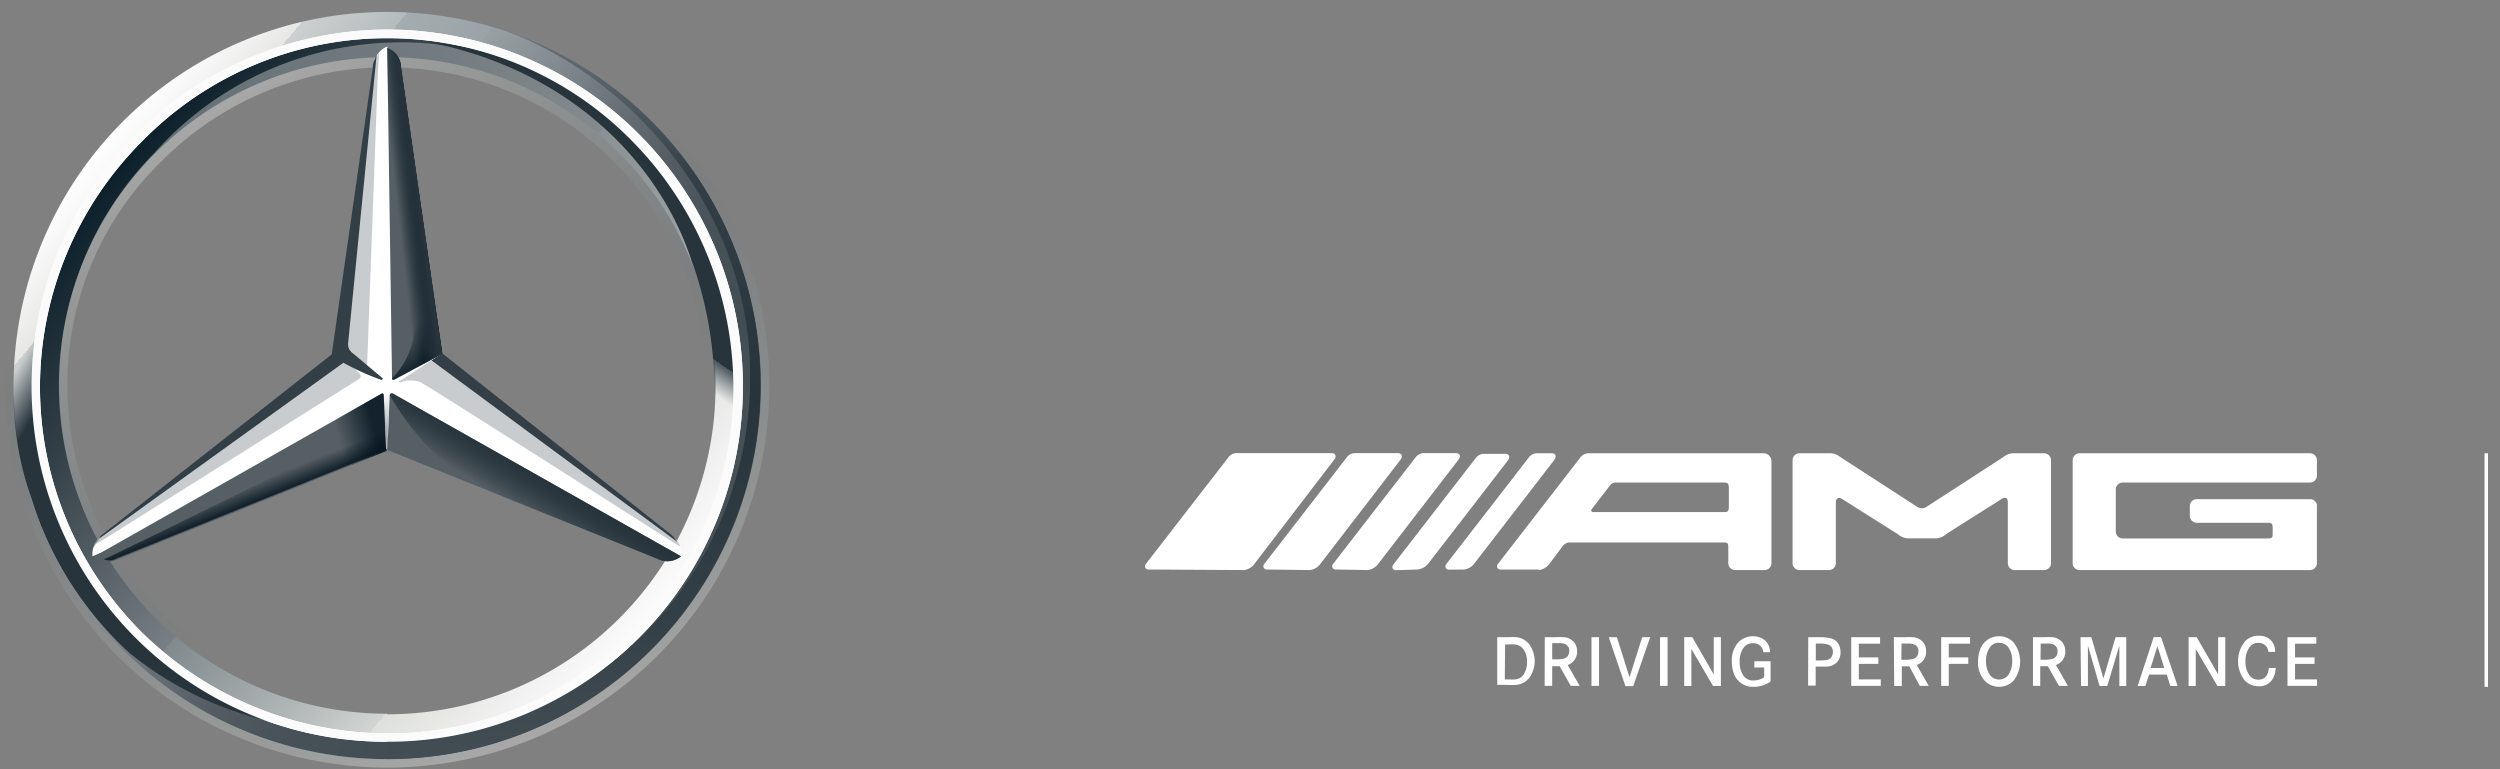<svg id="Layer_1" data-name="Layer 1" xmlns="http://www.w3.org/2000/svg" xmlns:xlink="http://www.w3.org/1999/xlink" viewBox="0 0 182 56"><rect x="0" y="0" width="182" height="56" fill="#808080" stroke="none"/><defs><style>.cls-1{fill:#fff;}.cls-2{fill:url(#linear-gradient);}.cls-3{fill:url(#linear-gradient-2);}.cls-4,.cls-5{opacity:0.4;}.cls-12,.cls-4,.cls-5{isolation:isolate;}.cls-4{fill:url(#linear-gradient-3);}.cls-5{fill:url(#linear-gradient-4);}.cls-6{fill:#565f64;}.cls-7{fill:url(#linear-gradient-5);}.cls-8{fill:#a4aaae;fill-opacity:0.6;}.cls-9{fill:#333e46;}.cls-10{fill:url(#linear-gradient-6);}.cls-11{fill-opacity:0.8;fill:url(#linear-gradient-7);}.cls-12{opacity:0.8;fill:url(#linear-gradient-8);}.cls-13{fill:url(#linear-gradient-9);}.cls-14{fill:url(#linear-gradient-10);}.cls-15{fill:url(#linear-gradient-11);}.cls-16{fill:url(#linear-gradient-12);}.cls-17{fill:url(#linear-gradient-13);}.cls-18{fill:url(#linear-gradient-14);}.cls-19{fill:#fbfbfb;}.cls-20{fill:#333f47;}.cls-21{fill:none;stroke:#fff;stroke-miterlimit:10;stroke-width:0.25px;}</style><linearGradient id="linear-gradient" x1="7.34" y1="45.4" x2="49.05" y2="10.47" gradientTransform="matrix(1, 0, 0, -1, 0, 56)" gradientUnits="userSpaceOnUse"><stop offset="0" stop-color="#fff"/><stop offset="0.1" stop-color="#e7e8e6"/><stop offset="0.1" stop-color="#cdd0d0"/><stop offset="0.2" stop-color="#b5bbbd"/><stop offset="0.2" stop-color="#a5acaf"/><stop offset="0.3" stop-color="#9ba3a7"/><stop offset="0.3" stop-color="#98a0a4"/><stop offset="0.4" stop-color="#828a8f"/><stop offset="0.5" stop-color="#667075"/><stop offset="0.6" stop-color="#535c63"/><stop offset="0.7" stop-color="#475158"/><stop offset="0.8" stop-color="#434d54"/><stop offset="1" stop-color="#475157"/></linearGradient><linearGradient id="linear-gradient-2" x1="8.62" y1="44.39" x2="47.72" y2="11.55" gradientTransform="matrix(1, 0, 0, -1, 0, 56)" gradientUnits="userSpaceOnUse"><stop offset="0" stop-color="#0b1f2a"/><stop offset="0.2" stop-color="#333f47"/><stop offset="0.5" stop-color="#777f84"/><stop offset="0.5" stop-color="#81898d"/><stop offset="0.7" stop-color="#b3b8b8"/><stop offset="0.8" stop-color="#d2d5d3"/><stop offset="0.8" stop-color="#dee0dd"/><stop offset="1" stop-color="#fbfbfb"/></linearGradient><linearGradient id="linear-gradient-3" x1="1951.98" y1="11.18" x2="1971.01" y2="-41.13" gradientTransform="matrix(-1, 0, 0, 1, 1989.67, 43.01)" gradientUnits="userSpaceOnUse"><stop offset="0" stop-color="#e1e3e1"/><stop offset="0.1" stop-color="#c1c5c4"/><stop offset="0.3" stop-color="#9ba1a2"/><stop offset="0.5" stop-color="#7d8487"/><stop offset="0.7" stop-color="#687074" stop-opacity="0"/><stop offset="0.8" stop-color="#5b6469" stop-opacity="0"/><stop offset="1" stop-color="#576065" stop-opacity="0"/></linearGradient><linearGradient id="linear-gradient-4" x1="16.2" y1="48.7" x2="40.18" y2="7.17" gradientTransform="matrix(1, 0, 0, -1, 0, 56)" xlink:href="#linear-gradient-3"/><linearGradient id="linear-gradient-5" x1="39.05" y1="21.51" x2="37.57" y2="19.08" gradientTransform="matrix(1, 0, 0, -1, 0, 56)" gradientUnits="userSpaceOnUse"><stop offset="0" stop-color="#27343c"/><stop offset="1" stop-color="#00111e" stop-opacity="0"/></linearGradient><linearGradient id="linear-gradient-6" x1="34.78" y1="30.44" x2="32.35" y2="34.36" gradientTransform="matrix(1, 0, 0, -1, 0, 56)" gradientUnits="userSpaceOnUse"><stop offset="0.1" stop-color="#02131f"/><stop offset="0.9" stop-color="#02131f" stop-opacity="0"/></linearGradient><linearGradient id="linear-gradient-7" x1="28.18" y1="24.17" x2="24.53" y2="23.12" gradientTransform="matrix(1, 0, 0, -1, 0, 56)" gradientUnits="userSpaceOnUse"><stop offset="0.2" stop-color="#02131f"/><stop offset="0.9" stop-color="#02131f" stop-opacity="0"/></linearGradient><linearGradient id="linear-gradient-8" x1="18.45" y1="19.33" x2="17.93" y2="20.63" gradientTransform="matrix(1, 0, 0, -1, 0, 56)" gradientUnits="userSpaceOnUse"><stop offset="0" stop-color="#02131f"/><stop offset="0.1" stop-color="#02131f"/><stop offset="1" stop-color="#02131f" stop-opacity="0"/></linearGradient><linearGradient id="linear-gradient-9" x1="31.32" y1="40.78" x2="28.37" y2="40.44" gradientTransform="matrix(1, 0, 0, -1, 0, 56)" gradientUnits="userSpaceOnUse"><stop offset="0.3" stop-color="#02131f"/><stop offset="0.8" stop-color="#02131f" stop-opacity="0"/></linearGradient><linearGradient id="linear-gradient-10" x1="31.42" y1="40.83" x2="29.42" y2="40.57" gradientTransform="matrix(1, 0, 0, -1, 0, 56)" gradientUnits="userSpaceOnUse"><stop offset="0.4" stop-color="#27343c"/><stop offset="1" stop-color="#3b474e" stop-opacity="0"/></linearGradient><linearGradient id="linear-gradient-11" x1="0.07" y1="27.21" x2="24.32" y2="13.22" gradientTransform="matrix(1, 0, 0, -1, 0, 56)" gradientUnits="userSpaceOnUse"><stop offset="0" stop-color="#24303a" stop-opacity="0"/><stop offset="0" stop-color="#25323b" stop-opacity="0"/><stop offset="0.1" stop-color="#27343c"/></linearGradient><linearGradient id="linear-gradient-12" x1="28.15" y1="23.24" x2="28.15" y2="27.41" gradientTransform="matrix(1, 0, 0, -1, 0, 56)" gradientUnits="userSpaceOnUse"><stop offset="0.3" stop-color="#a5abaf"/><stop offset="1" stop-color="#a5abaf" stop-opacity="0"/></linearGradient><linearGradient id="linear-gradient-13" x1="41.79" y1="53.74" x2="41.79" y2="0.74" gradientTransform="matrix(1, 0, 0, -1, 0, 56)" gradientUnits="userSpaceOnUse"><stop offset="0" stop-color="#dee0dd"/><stop offset="0" stop-color="#c5c9c7"/><stop offset="0" stop-color="#9ea4a5"/><stop offset="0" stop-color="#82898c"/><stop offset="0" stop-color="#71797d"/><stop offset="0" stop-color="#6b7378"/><stop offset="0.2" stop-color="#333f47"/><stop offset="0.5" stop-color="#27343c"/><stop offset="0.8" stop-color="#333f47"/><stop offset="1" stop-color="#434d54"/></linearGradient><linearGradient id="linear-gradient-14" x1="50.17" y1="48.71" x2="38.44" y2="31.5" gradientTransform="matrix(1, 0, 0, -1, 0, 56)" gradientUnits="userSpaceOnUse"><stop offset="0.7" stop-color="#27343c"/><stop offset="0.7" stop-color="#2b373f"/><stop offset="0.7" stop-color="#36424a"/><stop offset="0.7" stop-color="#49545b"/><stop offset="0.8" stop-color="#646d73" stop-opacity="0"/><stop offset="0.8" stop-color="#868d92" stop-opacity="0"/><stop offset="0.8" stop-color="#b0b5b8" stop-opacity="0"/><stop offset="0.8" stop-color="#e1e3e4" stop-opacity="0"/><stop offset="0.8" stop-color="#fff" stop-opacity="0"/></linearGradient></defs><path class="cls-1" d="M168.68,36.84a.5.5,0,0,0-.5-.5h-8.26a.5.5,0,0,0-.5.5v.71a.51.51,0,0,0,.5.51h5.2c.35,0,.33.15.33.56v.09c0,.4,0,.49-.33.49H154.53a.5.5,0,0,1-.5-.5V35.63a.5.5,0,0,1,.5-.5h13.64a.5.5,0,0,0,.5-.5V33.5a.5.5,0,0,0-.5-.5H151.39a.5.5,0,0,0-.5.5V41a.5.5,0,0,0,.5.5h16.78a.5.5,0,0,0,.5-.5V36.75"/><path class="cls-1" d="M141.67,38.9a1.21,1.21,0,0,1-.68.29h-2.13a1.21,1.21,0,0,1-.68-.29l-4.1-2.59c-.23-.15-.43,0-.43.23V41a.5.5,0,0,1-.5.5H131a.5.5,0,0,1-.5-.5V33.5a.5.5,0,0,1,.5-.5h2.29a1.18,1.18,0,0,1,.68.27l5.59,3.62a.6.6,0,0,0,.7,0l5.59-3.62a1.18,1.18,0,0,1,.67-.27h2.29a.5.5,0,0,1,.5.5V41a.5.5,0,0,1-.5.5h-2.14a.5.5,0,0,1-.5-.5V36.54c0-.28-.19-.38-.43-.23l-4.08,2.58Z"/><path class="cls-1" d="M112,41.46h-2.77a.24.24,0,0,1-.2-.38l6-7.75a.77.77,0,0,1,.55-.33H128.4a.58.58,0,0,1,.56.63V41a.5.5,0,0,1-.5.5h-2.14a.5.5,0,0,1-.5-.5V39.9c0-.3,0-.41-.33-.41H114.22a.68.68,0,0,0-.5.33l0,0L112.83,41a1.14,1.14,0,0,1-.79.5Zm5.56-6.33a.5.5,0,0,0-.36.22l-1.32,1.71c-.1.12,0,.22.11.22h9.54c.3,0,.33-.12.33-.41V35.69c0-.41,0-.56-.33-.56Z"/><path class="cls-1" d="M106.59,41.46a1.14,1.14,0,0,0,.79-.5l5.76-7.46c.21-.28.11-.5-.17-.5h-1.15a.77.77,0,0,0-.55.34l-6,7.75a.24.24,0,0,0,.2.38Z"/><path class="cls-1" d="M103.19,41.46A1.14,1.14,0,0,0,104,41l5.76-7.46c.21-.28.11-.5-.16-.5h-1.64a.77.77,0,0,0-.55.34l-6,7.75a.24.24,0,0,0,.2.38Z"/><path class="cls-1" d="M97.23,41.46a.24.24,0,0,1-.2-.38l6-7.75a.77.77,0,0,1,.55-.34H106c.28,0,.38.23.16.5L100.37,41a1.14,1.14,0,0,1-.79.5Z"/><path class="cls-1" d="M92.22,41.46a.24.24,0,0,1-.2-.38l6-7.75a.77.77,0,0,1,.55-.34h3.2c.28,0,.38.23.17.5L96.16,41a1.14,1.14,0,0,1-.79.5Z"/><path class="cls-1" d="M83.6,41.46a.24.24,0,0,1-.2-.38l6-7.75a.77.77,0,0,1,.55-.34h7c.28,0,.38.23.16.5L91.36,41a1.13,1.13,0,0,1-.79.5Z"/><path class="cls-1" d="M109,46.39h.72a4.9,4.9,0,0,1,.71,0,1.38,1.38,0,0,1,.91.53,2.1,2.1,0,0,1,0,2.42,1.36,1.36,0,0,1-1,.52,6.32,6.32,0,0,1-.73,0H109Zm.55,3.07h.29a3.28,3.28,0,0,0,.5,0,.84.84,0,0,0,.61-.4,1.66,1.66,0,0,0,.22-.88,1.53,1.53,0,0,0-.24-.88.87.87,0,0,0-.61-.38,3.93,3.93,0,0,0-.6,0h-.15Z"/><path class="cls-1" d="M112.46,46.39h.76a5.51,5.51,0,0,1,.67,0,1.06,1.06,0,0,1,.69.35,1,1,0,0,1,.23.67,1,1,0,0,1-.68,1l.87,1.52h-.65l-.81-1.43H113v1.43h-.55ZM113,48h.25a2.15,2.15,0,0,0,.64-.07.49.49,0,0,0,.27-.22.62.62,0,0,0,.08-.32.49.49,0,0,0-.28-.49,1,1,0,0,0-.38-.08H113Z"/><path class="cls-1" d="M116.41,49.93h-.55V46.39h.55Z"/><path class="cls-1" d="M117.12,46.39h.59l.92,2.92.92-2.92h.58l-1.23,3.56h-.57Z"/><path class="cls-1" d="M121.4,49.93h-.55V46.39h.55Z"/><path class="cls-1" d="M122.61,46.39h.59l1.56,2.71V46.39h.52v3.55h-.57l-1.58-2.7v2.7h-.52Z"/><path class="cls-1" d="M127.72,48.14h1.18v1.47a2.11,2.11,0,0,1-1.24.39,1.46,1.46,0,0,1-1.11-.44,1.5,1.5,0,0,1-.35-.59,2.6,2.6,0,0,1-.12-.81,1.94,1.94,0,0,1,.48-1.41,1.5,1.5,0,0,1,1.73-.27,1.13,1.13,0,0,1,.57,1h-.49a.7.7,0,0,0-.75-.65.8.8,0,0,0-.67.3,1.66,1.66,0,0,0-.3,1.05,1.64,1.64,0,0,0,.31,1.06.85.85,0,0,0,.7.3,1.43,1.43,0,0,0,.77-.23v-.72h-.72Z"/><path class="cls-1" d="M131.64,46.39h.71a3.45,3.45,0,0,1,1,.1.87.87,0,0,1,.5.41,1.17,1.17,0,0,1,.14.58,1,1,0,0,1-.29.76,1.14,1.14,0,0,1-.74.29l-.54,0h-.24v1.38h-.55Zm.55,1.69h.23a2.69,2.69,0,0,0,.64-.05.47.47,0,0,0,.29-.23.63.63,0,0,0,.08-.32.53.53,0,0,0-.3-.54,2,2,0,0,0-.71-.09h-.23Z"/><path class="cls-1" d="M135.32,47.86h1.42v.47h-1.42v1.13h1.6v.47h-2.15V46.39h2.1v.47h-1.55Z"/><path class="cls-1" d="M137.87,46.39h.76a5.5,5.5,0,0,1,.67,0,1.06,1.06,0,0,1,.69.35,1,1,0,0,1,.23.67,1,1,0,0,1-.68,1l.87,1.52h-.65L139,48.51h-.55v1.43h-.55Zm.55,1.64h.25a2.15,2.15,0,0,0,.64-.07.49.49,0,0,0,.27-.22.62.62,0,0,0,.08-.32.49.49,0,0,0-.28-.49,1,1,0,0,0-.38-.08h-.57Z"/><path class="cls-1" d="M141.87,47.86h1.42v.47h-1.42v1.6h-.55V46.39h2.1v.47h-1.55Z"/><path class="cls-1" d="M145.54,46.32a1.39,1.39,0,0,1,1.05.45,2.27,2.27,0,0,1,0,2.78,1.46,1.46,0,0,1-2.11,0,2,2,0,0,1-.48-1.42,2.5,2.5,0,0,1,.13-.78,1.47,1.47,0,0,1,.63-.82A1.43,1.43,0,0,1,145.54,46.32Zm0,.47a.78.78,0,0,0-.68.34,1.7,1.7,0,0,0-.28,1,1.78,1.78,0,0,0,.28,1,.84.84,0,0,0,1.35,0,1.74,1.74,0,0,0,.28-1,1.71,1.71,0,0,0-.28-1A.79.79,0,0,0,145.54,46.8Z"/><path class="cls-1" d="M148,46.39h.76a5.5,5.5,0,0,1,.67,0,1.06,1.06,0,0,1,.69.35,1,1,0,0,1,.23.67,1,1,0,0,1-.68,1l.87,1.52h-.65l-.81-1.43h-.55v1.43H148Zm.55,1.64h.25a2.15,2.15,0,0,0,.64-.07.49.49,0,0,0,.27-.22.62.62,0,0,0,.08-.32.49.49,0,0,0-.28-.49,1,1,0,0,0-.38-.08h-.57Z"/><path class="cls-1" d="M151.46,46.39h.79l.88,3,.88-3h.78v3.55h-.5V47l-.88,2.94h-.56L152,47v2.94h-.5Z"/><path class="cls-1" d="M156.79,46.38h.53l1.21,3.56H158l-.26-.83h-1.29l-.27.83h-.56Zm.77,2.25-.5-1.59-.5,1.59Z"/><path class="cls-1" d="M159.33,46.39h.59l1.56,2.71V46.39H162v3.55h-.57l-1.58-2.7v2.7h-.52Z"/><path class="cls-1" d="M165.63,47.46h-.49a.7.7,0,0,0-.73-.66.78.78,0,0,0-.67.35,1.74,1.74,0,0,0-.27,1,1.71,1.71,0,0,0,.28,1,.78.78,0,0,0,.66.33q.68,0,.76-.85h.5a1.74,1.74,0,0,1-.21.78,1.11,1.11,0,0,1-1,.55,1.41,1.41,0,0,1-1.05-.43,2.28,2.28,0,0,1,.06-2.88,1.39,1.39,0,0,1,1-.37,1.31,1.31,0,0,1,.64.16A1.15,1.15,0,0,1,165.63,47.46Z"/><path class="cls-1" d="M167.08,47.86h1.42v.47h-1.42v1.13h1.6v.47h-2.15V46.39h2.1v.47h-1.55Z"/><path id="outer" class="cls-2" d="M55.39,28.06A27.2,27.2,0,1,1,28.19.87,27.18,27.18,0,0,1,55.39,28.06ZM28.19,2.52A25.55,25.55,0,1,0,53.74,28.06,25.48,25.48,0,0,0,28.19,2.52Z"/><path class="cls-3" d="M28.19,2.52A25.55,25.55,0,1,0,53.74,28.06,25.48,25.48,0,0,0,28.19,2.52Zm0,49.44a23.9,23.9,0,1,1,23.9-23.9A23.88,23.88,0,0,1,28.19,52Z"/><path class="cls-4" d="M28.19,55.26A27.2,27.2,0,1,0,1,28.06a27.18,27.18,0,0,0,27.2,27.2Zm0-55A27.81,27.81,0,1,1,.39,28.06,27.89,27.89,0,0,1,28.19.26Z"/><path class="cls-1" d="M2.3,28.15a26,26,0,0,1,25.89-26h0a25.92,25.92,0,0,1,25.89,26h0A25.83,25.83,0,0,1,28.19,54h0A25.83,25.83,0,0,1,2.3,28.15Zm8.08-17.9a25.3,25.3,0,0,0-7.47,17.9h0A25.23,25.23,0,0,0,10.29,46h0a25.59,25.59,0,0,0,17.9,7.39h0A24.87,24.87,0,0,0,46,46h0a24.87,24.87,0,0,0,7.39-17.81h0A25.59,25.59,0,0,0,46,10.25h0A24.94,24.94,0,0,0,28.19,2.78h0a24.94,24.94,0,0,0-17.81,7.47Z"/><path class="cls-5" d="M28.19,52A24,24,0,0,1,11.25,11.12,24,24,0,1,1,45.14,45a23.79,23.79,0,0,1-16.94,7Zm0-.7A23.2,23.2,0,1,0,11.77,11.73,22.59,22.59,0,0,0,4.91,28.06,23.29,23.29,0,0,0,28.19,51.35Z"/><path class="cls-1" d="M49.31,39.36,32.1,25.72,28.19,3.39a1.48,1.48,0,0,0-.78.7L24.63,25.81,7.34,39.1s-.35.43-.52.7a1.69,1.69,0,0,0-.09.7h0l21.38-8.78,21.38,8.78h0A1.24,1.24,0,0,0,49.31,39.36Z"/><path class="cls-6" d="M28.37,28.76l-.17,4,19.64,7.91a1.56,1.56,0,0,0,1.74-.17L28.63,28.67A.17.17,0,0,0,28.37,28.76Z"/><path class="cls-7" d="M28.37,28.76a20.76,20.76,0,0,0,2.43,3.39,20.07,20.07,0,0,0,4.26,3.39l12.77,5.13a1.56,1.56,0,0,0,1.74-.17L28.63,28.67A.17.17,0,0,0,28.37,28.76Z"/><path class="cls-8" d="M49.48,39.71c0-.09-.09-.17-.17-.35L31.41,26.24,29,27.8s.17.09.26,0a2.17,2.17,0,0,1,1.3,0c.43.17,18.94,12,18.94,12Z"/><path class="cls-9" d="M48.87,38.93,32.19,25.72h0l-.78.52,17.9,13.21A2.3,2.3,0,0,0,48.87,38.93Z"/><path class="cls-6" d="M28.63,27.46l-.09.09s0,.17.17.09,2.61-1.39,3.48-1.91l-3-20.85a1.51,1.51,0,0,0-1-1.39l.35,24.16Z"/><path class="cls-8" d="M27.15,4.86V6L25.24,25.2a.79.79,0,0,0,.35.7l1.13.87.78-21.2.09-1.65A1.41,1.41,0,0,0,27.15,4.86Z"/><path class="cls-8" d="M26.11,27.11l-1-.87L7.43,39s-.52.35-.61.7h0l.61-.35h0L25.93,27.72C26.28,27.54,26.37,27.37,26.11,27.11Z"/><path class="cls-6" d="M27.93,28.76c0-.09-.09-.17-.17-.09l-21,11.9a1.75,1.75,0,0,0,1.74.17l19.64-7.91Z"/><path class="cls-10" d="M28.54,27.54l.09-.09-.09.09h0a.09.09,0,0,0,.09.09h.09c.09-.09,2.61-1.39,3.48-1.91l-.35-2.52h0L29.15,4.86a1.06,1.06,0,0,0-.26-.78s1.3,17.55,1.3,19.46A5.67,5.67,0,0,1,28.54,27.54Z"/><path class="cls-11" d="M27.93,28.76c0-.09-.09-.17-.17-.09l-21,11.9a1.75,1.75,0,0,0,1.74.17l19.64-7.91Z"/><path class="cls-12" d="M8.47,40.66l19.64-7.91-.17-3.82a5,5,0,0,1-2.61,3h0c-1.22.7-12.86,6.43-17,8.43a5.49,5.49,0,0,1-.78.35A1,1,0,0,0,8.47,40.66Z"/><path class="cls-13" d="M28.63,27.46l-.09.09s0,.17.17.09,2.61-1.39,3.48-1.91l-3-20.85a1.51,1.51,0,0,0-1-1.39l.35,24.16Z"/><path class="cls-14" d="M28.63,27.46l-.09.09s0,.17.17.09,2.61-1.39,3.48-1.91l-3-20.85a1.51,1.51,0,0,0-1-1.39l.35,24.16Z"/><path class="cls-15" d="M4.82,38.84c-.61-1.39-4.08-8.17-.26-21.2H3.08a43,43,0,0,0-1.74,6.52S1.17,25,1.08,26A19.77,19.77,0,0,0,1,28.06a22.75,22.75,0,0,0,1.3,8.26A25.37,25.37,0,0,0,9.42,47.53a24.93,24.93,0,0,0,10.95,5.13C19.76,52.57,9.34,48.14,4.82,38.84Z"/><path class="cls-16" d="M28.54,28.59h-.78c.09,0,.17,0,.17.09l.17,4h.09l.17-4c0-.09.09-.17.17-.09Z"/><path class="cls-17" d="M36.88,2.26c9.12,3.48,17.73,13,17.73,25.11a26.37,26.37,0,0,1-26.42,26.5v1.39a27.22,27.22,0,0,0,8.69-53Z"/><path class="cls-18" d="M51.48,17.81A24.73,24.73,0,0,0,30.89,3H30.8c10.51,1.91,17.21,8.78,19.55,16V19A27.28,27.28,0,0,1,52,28a23.76,23.76,0,0,1-1.91,9.56c-.09.43-.17,1-.26,1h1.39C55.39,30.67,53.57,22.76,51.48,17.81Z"/><path class="cls-19" d="M2.3,28.15a26,26,0,0,1,25.89-26h0a25.92,25.92,0,0,1,25.89,26h0A25.83,25.83,0,0,1,28.19,54h0A25.83,25.83,0,0,1,2.3,28.15Zm8.08-17.9a25.3,25.3,0,0,0-7.47,17.9h0A25.23,25.23,0,0,0,10.29,46h0a25.59,25.59,0,0,0,17.9,7.39h0A24.87,24.87,0,0,0,46,46h0a24.87,24.87,0,0,0,7.39-17.81h0A25.59,25.59,0,0,0,46,10.25h0A24.94,24.94,0,0,0,28.19,2.78h0a24.94,24.94,0,0,0-17.81,7.47Z"/><path class="cls-20" d="M7.25,39.19h0L25,26.41a18,18,0,0,0,2.69,1.22c.17.09.17-.09.17-.09l-2.17-1.82a.79.79,0,0,1-.35-.7L27.41,4.08c-.09.09-.09.26-.17.35a.78.78,0,0,0-.09.43l-3,20.94L7.43,38.93C7.34,39,7.25,39.1,7.25,39.19Z"/><line class="cls-21" x1="181" y1="33" x2="181" y2="50"/></svg>